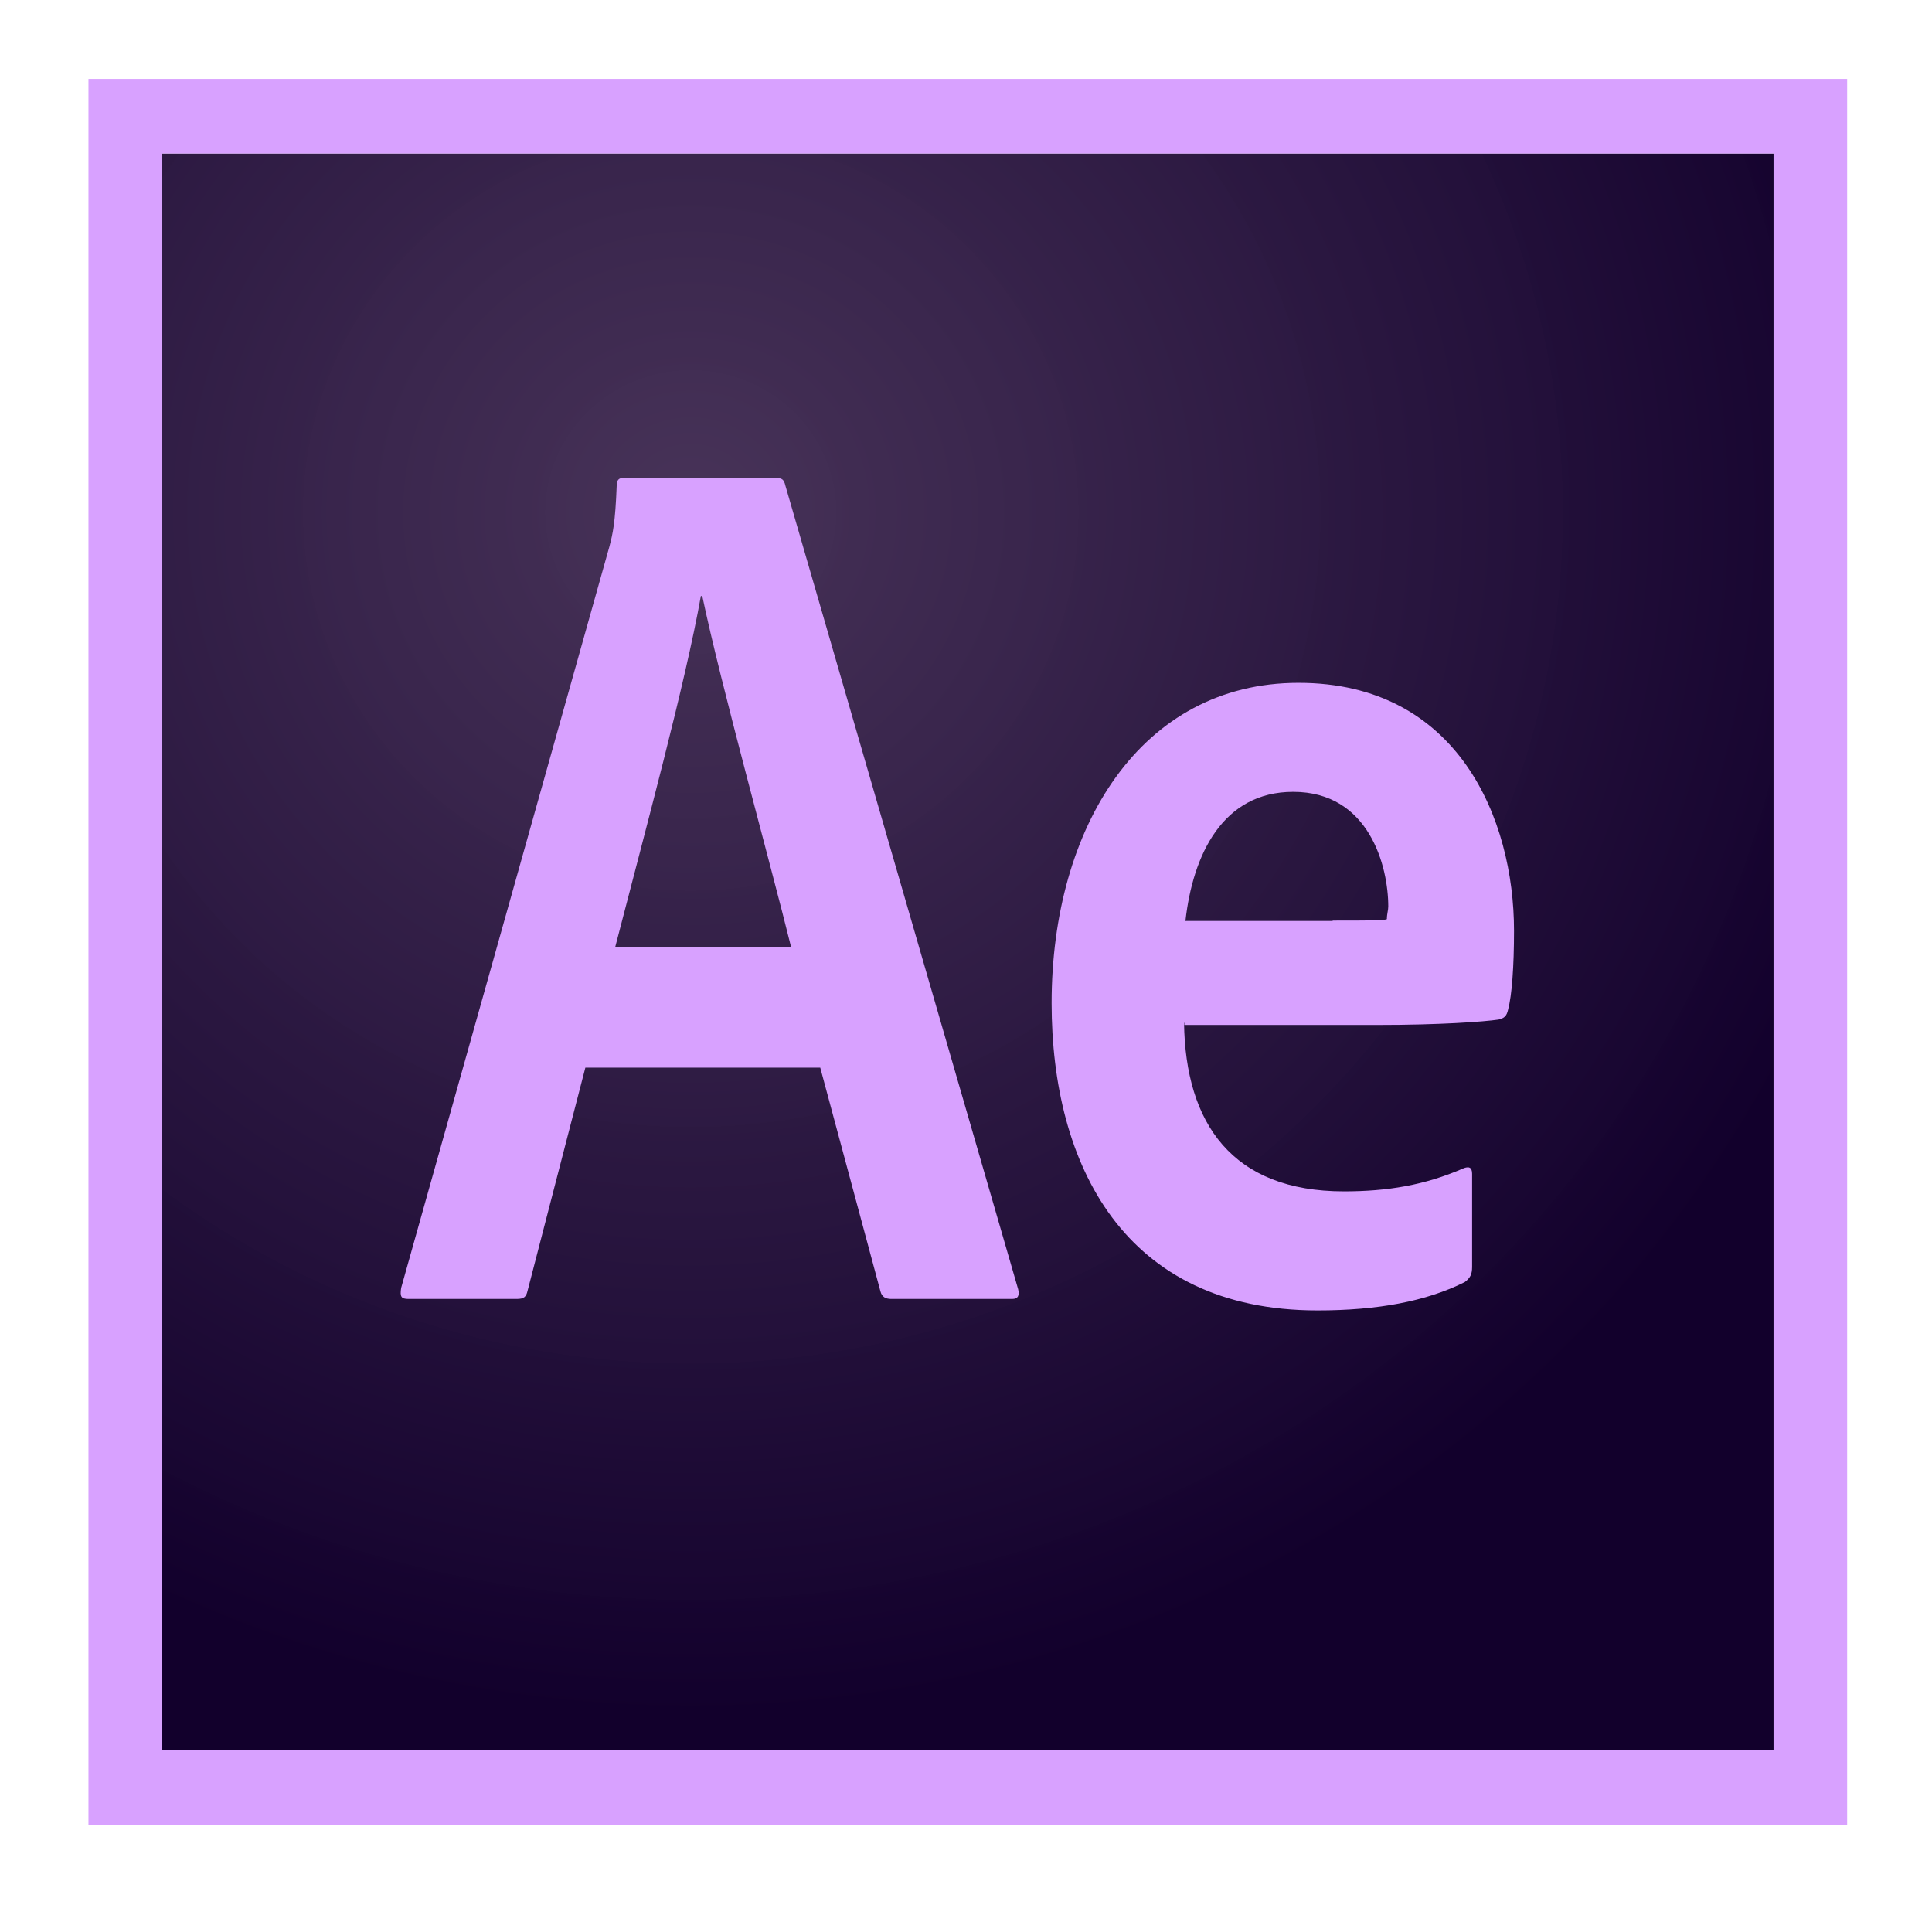 <svg width="98" height="97" viewBox="0 0 98 97" fill="none" xmlns="http://www.w3.org/2000/svg">
<g filter="url(#filter0_d_254_447)">
<path d="M8.202 3.783H89.963V84.788H8.202V3.783Z" fill="url(#paint0_radial_254_447)"/>
<path d="M8.202 3.784H89.963V84.789H8.202V3.784ZM4.487 88.572H93.696V0H4.487V88.572ZM67.598 42.694C69.492 42.694 70.17 42.694 70.349 42.622C70.349 42.349 70.42 42.167 70.42 41.985C70.42 39.948 69.456 36.164 65.597 36.164C62.025 36.164 60.506 39.347 60.131 42.713H67.598V42.694ZM60.06 47.879C60.131 52.991 62.507 56.429 68.17 56.429C70.367 56.429 72.26 56.12 74.225 55.264C74.493 55.155 74.672 55.192 74.672 55.537V60.267C74.672 60.649 74.565 60.831 74.297 61.031C72.332 62.013 69.867 62.468 66.83 62.468C57.023 62.468 53.343 55.083 53.343 46.878C53.343 37.947 57.88 30.634 65.865 30.634C73.975 30.634 76.798 37.565 76.798 43.204C76.798 45.023 76.691 46.496 76.494 47.224C76.422 47.533 76.315 47.642 76.012 47.715C75.261 47.824 73.082 47.988 69.813 47.988H60.078V47.879H60.06ZM40.124 44.022C39.088 39.82 36.551 30.67 35.623 26.232H35.551C34.765 30.652 32.729 38.147 31.21 44.022H40.124ZM29.692 50.153L26.762 61.468C26.691 61.777 26.584 61.886 26.209 61.886H20.725C20.349 61.886 20.278 61.777 20.349 61.322L30.907 23.739C31.085 23.066 31.21 22.521 31.282 20.629C31.282 20.356 31.389 20.247 31.585 20.247H39.392C39.66 20.247 39.767 20.319 39.838 20.629L51.646 61.395C51.718 61.704 51.646 61.886 51.342 61.886H45.215C44.912 61.886 44.733 61.777 44.661 61.504L41.607 50.153H29.692Z" fill="#D8A1FF"/>
</g>
<defs>
<filter id="filter0_d_254_447" x="0.487" y="0" width="97.21" height="96.572" filterUnits="userSpaceOnUse" color-interpolation-filters="sRGB">
<feFlood flood-opacity="0" result="BackgroundImageFix"/>
<feColorMatrix in="SourceAlpha" type="matrix" values="0 0 0 0 0 0 0 0 0 0 0 0 0 0 0 0 0 0 127 0" result="hardAlpha"/>
<feOffset dy="4"/>
<feGaussianBlur stdDeviation="2"/>
<feComposite in2="hardAlpha" operator="out"/>
<feColorMatrix type="matrix" values="0 0 0 0 0 0 0 0 0 0 0 0 0 0 0 0 0 0 0.25 0"/>
<feBlend mode="normal" in2="BackgroundImageFix" result="effect1_dropShadow_254_447"/>
<feBlend mode="normal" in="SourceGraphic" in2="effect1_dropShadow_254_447" result="shape"/>
</filter>
<radialGradient id="paint0_radial_254_447" cx="0" cy="0" r="1" gradientUnits="userSpaceOnUse" gradientTransform="translate(35.155 21.944) scale(62.141 61.267)">
<stop stop-color="#442F55" stop-opacity="0.98"/>
<stop offset="1" stop-color="#12002C"/>
</radialGradient>
</defs>
</svg>
